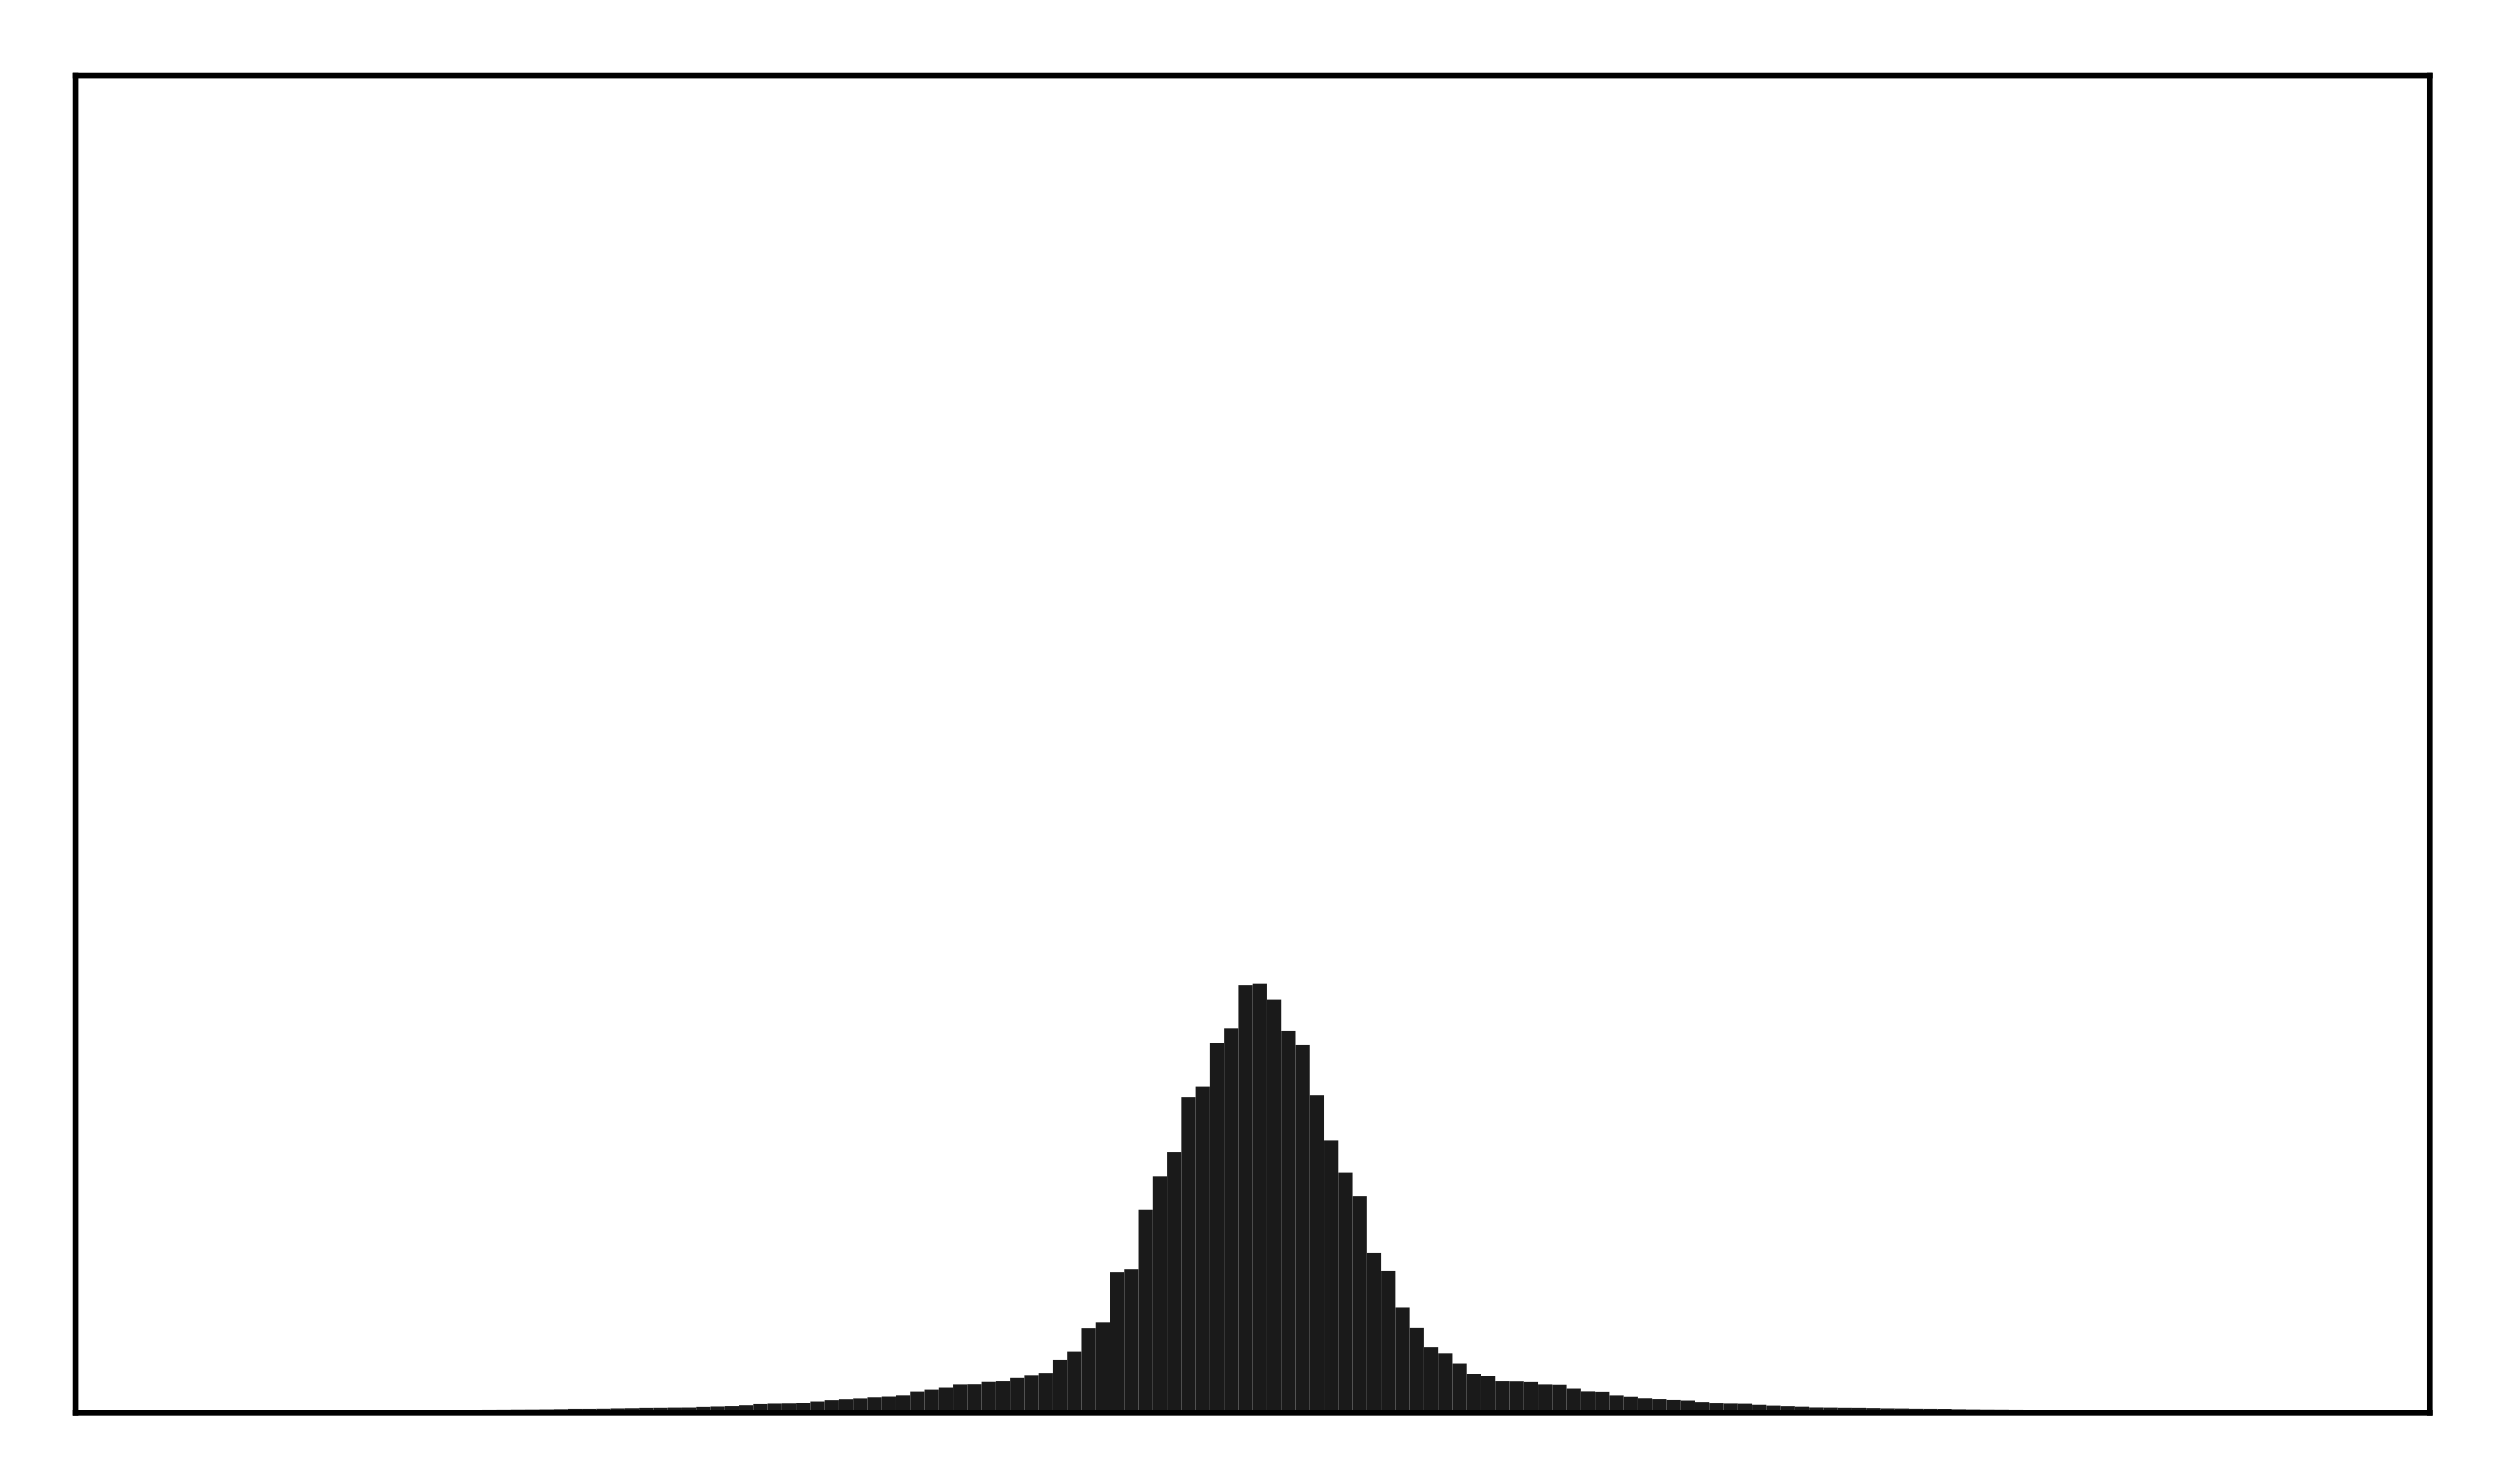 <?xml version="1.0" encoding="utf-8" standalone="no"?>
<!DOCTYPE svg PUBLIC "-//W3C//DTD SVG 1.1//EN"
  "http://www.w3.org/Graphics/SVG/1.1/DTD/svg11.dtd">
<!-- Created with matplotlib (http://matplotlib.org/) -->
<svg height="210pt" version="1.1" viewBox="0 0 354 210" width="354pt" xmlns="http://www.w3.org/2000/svg" xmlns:xlink="http://www.w3.org/1999/xlink">
 <defs>
  <style type="text/css">
*{stroke-linecap:butt;stroke-linejoin:round;}
  </style>
 </defs>
 <g id="figure_1">
  <g id="patch_1">
   <path d="M 0 210.76 
L 354.76 210.76 
L 354.76 0 
L 0 0 
z
" style="fill:#ffffff;"/>
  </g>
  <g id="axes_1">
   <g id="patch_2">
    <path d="M 10.7 200.06 
L 344.06 200.06 
L 344.06 10.7 
L 10.7 10.7 
z
" style="fill:#ffffff;"/>
   </g>
   <g id="patch_3">
    <path clip-path="url(#p20fe7eddd9)" d="M 25.853 200.06 
L 27.873 200.06 
L 27.873 199.788 
L 25.853 199.788 
z
" style="fill:#1a1a1a;"/>
   </g>
   <g id="patch_4">
    <path clip-path="url(#p20fe7eddd9)" d="M 27.873 200.06 
L 29.893 200.06 
L 29.893 199.787 
L 27.873 199.787 
z
" style="fill:#1a1a1a;"/>
   </g>
   <g id="patch_5">
    <path clip-path="url(#p20fe7eddd9)" d="M 29.893 200.06 
L 31.914 200.06 
L 31.914 199.78 
L 29.893 199.78 
z
" style="fill:#1a1a1a;"/>
   </g>
   <g id="patch_6">
    <path clip-path="url(#p20fe7eddd9)" d="M 31.914 200.06 
L 33.934 200.06 
L 33.934 199.778 
L 31.914 199.778 
z
" style="fill:#1a1a1a;"/>
   </g>
   <g id="patch_7">
    <path clip-path="url(#p20fe7eddd9)" d="M 33.934 200.06 
L 35.955 200.06 
L 35.955 199.771 
L 33.934 199.771 
z
" style="fill:#1a1a1a;"/>
   </g>
   <g id="patch_8">
    <path clip-path="url(#p20fe7eddd9)" d="M 35.955 200.06 
L 37.975 200.06 
L 37.975 199.77 
L 35.955 199.77 
z
" style="fill:#1a1a1a;"/>
   </g>
   <g id="patch_9">
    <path clip-path="url(#p20fe7eddd9)" d="M 37.975 200.06 
L 39.995 200.06 
L 39.995 199.765 
L 37.975 199.765 
z
" style="fill:#1a1a1a;"/>
   </g>
   <g id="patch_10">
    <path clip-path="url(#p20fe7eddd9)" d="M 39.995 200.06 
L 42.016 200.06 
L 42.016 199.757 
L 39.995 199.757 
z
" style="fill:#1a1a1a;"/>
   </g>
   <g id="patch_11">
    <path clip-path="url(#p20fe7eddd9)" d="M 42.016 200.06 
L 44.036 200.06 
L 44.036 199.752 
L 42.016 199.752 
z
" style="fill:#1a1a1a;"/>
   </g>
   <g id="patch_12">
    <path clip-path="url(#p20fe7eddd9)" d="M 44.036 200.06 
L 46.056 200.06 
L 46.056 199.746 
L 44.036 199.746 
z
" style="fill:#1a1a1a;"/>
   </g>
   <g id="patch_13">
    <path clip-path="url(#p20fe7eddd9)" d="M 46.056 200.06 
L 48.077 200.06 
L 48.077 199.743 
L 46.056 199.743 
z
" style="fill:#1a1a1a;"/>
   </g>
   <g id="patch_14">
    <path clip-path="url(#p20fe7eddd9)" d="M 48.077 200.06 
L 50.097 200.06 
L 50.097 199.739 
L 48.077 199.739 
z
" style="fill:#1a1a1a;"/>
   </g>
   <g id="patch_15">
    <path clip-path="url(#p20fe7eddd9)" d="M 50.097 200.06 
L 52.117 200.06 
L 52.117 199.728 
L 50.097 199.728 
z
" style="fill:#1a1a1a;"/>
   </g>
   <g id="patch_16">
    <path clip-path="url(#p20fe7eddd9)" d="M 52.117 200.06 
L 54.138 200.06 
L 54.138 199.725 
L 52.117 199.725 
z
" style="fill:#1a1a1a;"/>
   </g>
   <g id="patch_17">
    <path clip-path="url(#p20fe7eddd9)" d="M 54.138 200.06 
L 56.158 200.06 
L 56.158 199.72 
L 54.138 199.72 
z
" style="fill:#1a1a1a;"/>
   </g>
   <g id="patch_18">
    <path clip-path="url(#p20fe7eddd9)" d="M 56.158 200.06 
L 58.179 200.06 
L 58.179 199.709 
L 56.158 199.709 
z
" style="fill:#1a1a1a;"/>
   </g>
   <g id="patch_19">
    <path clip-path="url(#p20fe7eddd9)" d="M 58.179 200.06 
L 60.199 200.06 
L 60.199 199.694 
L 58.179 199.694 
z
" style="fill:#1a1a1a;"/>
   </g>
   <g id="patch_20">
    <path clip-path="url(#p20fe7eddd9)" d="M 60.199 200.06 
L 62.219 200.06 
L 62.219 199.687 
L 60.199 199.687 
z
" style="fill:#1a1a1a;"/>
   </g>
   <g id="patch_21">
    <path clip-path="url(#p20fe7eddd9)" d="M 62.219 200.06 
L 64.24 200.06 
L 64.24 199.685 
L 62.219 199.685 
z
" style="fill:#1a1a1a;"/>
   </g>
   <g id="patch_22">
    <path clip-path="url(#p20fe7eddd9)" d="M 64.24 200.06 
L 66.26 200.06 
L 66.26 199.68 
L 64.24 199.68 
z
" style="fill:#1a1a1a;"/>
   </g>
   <g id="patch_23">
    <path clip-path="url(#p20fe7eddd9)" d="M 66.26 200.06 
L 68.28 200.06 
L 68.28 199.658 
L 66.26 199.658 
z
" style="fill:#1a1a1a;"/>
   </g>
   <g id="patch_24">
    <path clip-path="url(#p20fe7eddd9)" d="M 68.28 200.06 
L 70.301 200.06 
L 70.301 199.643 
L 68.28 199.643 
z
" style="fill:#1a1a1a;"/>
   </g>
   <g id="patch_25">
    <path clip-path="url(#p20fe7eddd9)" d="M 70.301 200.06 
L 72.321 200.06 
L 72.321 199.64 
L 70.301 199.64 
z
" style="fill:#1a1a1a;"/>
   </g>
   <g id="patch_26">
    <path clip-path="url(#p20fe7eddd9)" d="M 72.321 200.06 
L 74.341 200.06 
L 74.341 199.62 
L 72.321 199.62 
z
" style="fill:#1a1a1a;"/>
   </g>
   <g id="patch_27">
    <path clip-path="url(#p20fe7eddd9)" d="M 74.341 200.06 
L 76.362 200.06 
L 76.362 199.613 
L 74.341 199.613 
z
" style="fill:#1a1a1a;"/>
   </g>
   <g id="patch_28">
    <path clip-path="url(#p20fe7eddd9)" d="M 76.362 200.06 
L 78.382 200.06 
L 78.382 199.59 
L 76.362 199.59 
z
" style="fill:#1a1a1a;"/>
   </g>
   <g id="patch_29">
    <path clip-path="url(#p20fe7eddd9)" d="M 78.382 200.06 
L 80.403 200.06 
L 80.403 199.561 
L 78.382 199.561 
z
" style="fill:#1a1a1a;"/>
   </g>
   <g id="patch_30">
    <path clip-path="url(#p20fe7eddd9)" d="M 80.403 200.06 
L 82.423 200.06 
L 82.423 199.507 
L 80.403 199.507 
z
" style="fill:#1a1a1a;"/>
   </g>
   <g id="patch_31">
    <path clip-path="url(#p20fe7eddd9)" d="M 82.423 200.06 
L 84.443 200.06 
L 84.443 199.501 
L 82.423 199.501 
z
" style="fill:#1a1a1a;"/>
   </g>
   <g id="patch_32">
    <path clip-path="url(#p20fe7eddd9)" d="M 84.443 200.06 
L 86.464 200.06 
L 86.464 199.483 
L 84.443 199.483 
z
" style="fill:#1a1a1a;"/>
   </g>
   <g id="patch_33">
    <path clip-path="url(#p20fe7eddd9)" d="M 86.464 200.06 
L 88.484 200.06 
L 88.484 199.439 
L 86.464 199.439 
z
" style="fill:#1a1a1a;"/>
   </g>
   <g id="patch_34">
    <path clip-path="url(#p20fe7eddd9)" d="M 88.484 200.06 
L 90.504 200.06 
L 90.504 199.413 
L 88.484 199.413 
z
" style="fill:#1a1a1a;"/>
   </g>
   <g id="patch_35">
    <path clip-path="url(#p20fe7eddd9)" d="M 90.504 200.06 
L 92.525 200.06 
L 92.525 199.357 
L 90.504 199.357 
z
" style="fill:#1a1a1a;"/>
   </g>
   <g id="patch_36">
    <path clip-path="url(#p20fe7eddd9)" d="M 92.525 200.06 
L 94.545 200.06 
L 94.545 199.345 
L 92.525 199.345 
z
" style="fill:#1a1a1a;"/>
   </g>
   <g id="patch_37">
    <path clip-path="url(#p20fe7eddd9)" d="M 94.545 200.06 
L 96.565 200.06 
L 96.565 199.32 
L 94.545 199.32 
z
" style="fill:#1a1a1a;"/>
   </g>
   <g id="patch_38">
    <path clip-path="url(#p20fe7eddd9)" d="M 96.565 200.06 
L 98.586 200.06 
L 98.586 199.31 
L 96.565 199.31 
z
" style="fill:#1a1a1a;"/>
   </g>
   <g id="patch_39">
    <path clip-path="url(#p20fe7eddd9)" d="M 98.586 200.06 
L 100.606 200.06 
L 100.606 199.213 
L 98.586 199.213 
z
" style="fill:#1a1a1a;"/>
   </g>
   <g id="patch_40">
    <path clip-path="url(#p20fe7eddd9)" d="M 100.606 200.06 
L 102.627 200.06 
L 102.627 199.158 
L 100.606 199.158 
z
" style="fill:#1a1a1a;"/>
   </g>
   <g id="patch_41">
    <path clip-path="url(#p20fe7eddd9)" d="M 102.627 200.06 
L 104.647 200.06 
L 104.647 199.1 
L 102.627 199.1 
z
" style="fill:#1a1a1a;"/>
   </g>
   <g id="patch_42">
    <path clip-path="url(#p20fe7eddd9)" d="M 104.647 200.06 
L 106.667 200.06 
L 106.667 198.972 
L 104.647 198.972 
z
" style="fill:#1a1a1a;"/>
   </g>
   <g id="patch_43">
    <path clip-path="url(#p20fe7eddd9)" d="M 106.667 200.06 
L 108.688 200.06 
L 108.688 198.799 
L 106.667 198.799 
z
" style="fill:#1a1a1a;"/>
   </g>
   <g id="patch_44">
    <path clip-path="url(#p20fe7eddd9)" d="M 108.688 200.06 
L 110.708 200.06 
L 110.708 198.733 
L 108.688 198.733 
z
" style="fill:#1a1a1a;"/>
   </g>
   <g id="patch_45">
    <path clip-path="url(#p20fe7eddd9)" d="M 110.708 200.06 
L 112.728 200.06 
L 112.728 198.704 
L 110.708 198.704 
z
" style="fill:#1a1a1a;"/>
   </g>
   <g id="patch_46">
    <path clip-path="url(#p20fe7eddd9)" d="M 112.728 200.06 
L 114.749 200.06 
L 114.749 198.665 
L 112.728 198.665 
z
" style="fill:#1a1a1a;"/>
   </g>
   <g id="patch_47">
    <path clip-path="url(#p20fe7eddd9)" d="M 114.749 200.06 
L 116.769 200.06 
L 116.769 198.456 
L 114.749 198.456 
z
" style="fill:#1a1a1a;"/>
   </g>
   <g id="patch_48">
    <path clip-path="url(#p20fe7eddd9)" d="M 116.769 200.06 
L 118.789 200.06 
L 118.789 198.255 
L 116.769 198.255 
z
" style="fill:#1a1a1a;"/>
   </g>
   <g id="patch_49">
    <path clip-path="url(#p20fe7eddd9)" d="M 118.789 200.06 
L 120.81 200.06 
L 120.81 198.122 
L 118.789 198.122 
z
" style="fill:#1a1a1a;"/>
   </g>
   <g id="patch_50">
    <path clip-path="url(#p20fe7eddd9)" d="M 120.81 200.06 
L 122.83 200.06 
L 122.83 198.01 
L 120.81 198.01 
z
" style="fill:#1a1a1a;"/>
   </g>
   <g id="patch_51">
    <path clip-path="url(#p20fe7eddd9)" d="M 122.83 200.06 
L 124.851 200.06 
L 124.851 197.851 
L 122.83 197.851 
z
" style="fill:#1a1a1a;"/>
   </g>
   <g id="patch_52">
    <path clip-path="url(#p20fe7eddd9)" d="M 124.851 200.06 
L 126.871 200.06 
L 126.871 197.746 
L 124.851 197.746 
z
" style="fill:#1a1a1a;"/>
   </g>
   <g id="patch_53">
    <path clip-path="url(#p20fe7eddd9)" d="M 126.871 200.06 
L 128.891 200.06 
L 128.891 197.58 
L 126.871 197.58 
z
" style="fill:#1a1a1a;"/>
   </g>
   <g id="patch_54">
    <path clip-path="url(#p20fe7eddd9)" d="M 128.891 200.06 
L 130.912 200.06 
L 130.912 197.051 
L 128.891 197.051 
z
" style="fill:#1a1a1a;"/>
   </g>
   <g id="patch_55">
    <path clip-path="url(#p20fe7eddd9)" d="M 130.912 200.06 
L 132.932 200.06 
L 132.932 196.768 
L 130.912 196.768 
z
" style="fill:#1a1a1a;"/>
   </g>
   <g id="patch_56">
    <path clip-path="url(#p20fe7eddd9)" d="M 132.932 200.06 
L 134.952 200.06 
L 134.952 196.474 
L 132.932 196.474 
z
" style="fill:#1a1a1a;"/>
   </g>
   <g id="patch_57">
    <path clip-path="url(#p20fe7eddd9)" d="M 134.952 200.06 
L 136.973 200.06 
L 136.973 196.035 
L 134.952 196.035 
z
" style="fill:#1a1a1a;"/>
   </g>
   <g id="patch_58">
    <path clip-path="url(#p20fe7eddd9)" d="M 136.973 200.06 
L 138.993 200.06 
L 138.993 196.007 
L 136.973 196.007 
z
" style="fill:#1a1a1a;"/>
   </g>
   <g id="patch_59">
    <path clip-path="url(#p20fe7eddd9)" d="M 138.993 200.06 
L 141.013 200.06 
L 141.013 195.657 
L 138.993 195.657 
z
" style="fill:#1a1a1a;"/>
   </g>
   <g id="patch_60">
    <path clip-path="url(#p20fe7eddd9)" d="M 141.013 200.06 
L 143.034 200.06 
L 143.034 195.563 
L 141.013 195.563 
z
" style="fill:#1a1a1a;"/>
   </g>
   <g id="patch_61">
    <path clip-path="url(#p20fe7eddd9)" d="M 143.034 200.06 
L 145.054 200.06 
L 145.054 195.092 
L 143.034 195.092 
z
" style="fill:#1a1a1a;"/>
   </g>
   <g id="patch_62">
    <path clip-path="url(#p20fe7eddd9)" d="M 145.054 200.06 
L 147.075 200.06 
L 147.075 194.75 
L 145.054 194.75 
z
" style="fill:#1a1a1a;"/>
   </g>
   <g id="patch_63">
    <path clip-path="url(#p20fe7eddd9)" d="M 147.075 200.06 
L 149.095 200.06 
L 149.095 194.438 
L 147.075 194.438 
z
" style="fill:#1a1a1a;"/>
   </g>
   <g id="patch_64">
    <path clip-path="url(#p20fe7eddd9)" d="M 149.095 200.06 
L 151.115 200.06 
L 151.115 192.571 
L 149.095 192.571 
z
" style="fill:#1a1a1a;"/>
   </g>
   <g id="patch_65">
    <path clip-path="url(#p20fe7eddd9)" d="M 151.115 200.06 
L 153.136 200.06 
L 153.136 191.384 
L 151.115 191.384 
z
" style="fill:#1a1a1a;"/>
   </g>
   <g id="patch_66">
    <path clip-path="url(#p20fe7eddd9)" d="M 153.136 200.06 
L 155.156 200.06 
L 155.156 188.061 
L 153.136 188.061 
z
" style="fill:#1a1a1a;"/>
   </g>
   <g id="patch_67">
    <path clip-path="url(#p20fe7eddd9)" d="M 155.156 200.06 
L 157.176 200.06 
L 157.176 187.241 
L 155.156 187.241 
z
" style="fill:#1a1a1a;"/>
   </g>
   <g id="patch_68">
    <path clip-path="url(#p20fe7eddd9)" d="M 157.176 200.06 
L 159.197 200.06 
L 159.197 180.135 
L 157.176 180.135 
z
" style="fill:#1a1a1a;"/>
   </g>
   <g id="patch_69">
    <path clip-path="url(#p20fe7eddd9)" d="M 159.197 200.06 
L 161.217 200.06 
L 161.217 179.716 
L 159.197 179.716 
z
" style="fill:#1a1a1a;"/>
   </g>
   <g id="patch_70">
    <path clip-path="url(#p20fe7eddd9)" d="M 161.217 200.06 
L 163.237 200.06 
L 163.237 171.301 
L 161.217 171.301 
z
" style="fill:#1a1a1a;"/>
   </g>
   <g id="patch_71">
    <path clip-path="url(#p20fe7eddd9)" d="M 163.237 200.06 
L 165.258 200.06 
L 165.258 166.567 
L 163.237 166.567 
z
" style="fill:#1a1a1a;"/>
   </g>
   <g id="patch_72">
    <path clip-path="url(#p20fe7eddd9)" d="M 165.258 200.06 
L 167.278 200.06 
L 167.278 163.136 
L 165.258 163.136 
z
" style="fill:#1a1a1a;"/>
   </g>
   <g id="patch_73">
    <path clip-path="url(#p20fe7eddd9)" d="M 167.278 200.06 
L 169.299 200.06 
L 169.299 155.351 
L 167.278 155.351 
z
" style="fill:#1a1a1a;"/>
   </g>
   <g id="patch_74">
    <path clip-path="url(#p20fe7eddd9)" d="M 169.299 200.06 
L 171.319 200.06 
L 171.319 153.862 
L 169.299 153.862 
z
" style="fill:#1a1a1a;"/>
   </g>
   <g id="patch_75">
    <path clip-path="url(#p20fe7eddd9)" d="M 171.319 200.06 
L 173.339 200.06 
L 173.339 147.69 
L 171.319 147.69 
z
" style="fill:#1a1a1a;"/>
   </g>
   <g id="patch_76">
    <path clip-path="url(#p20fe7eddd9)" d="M 173.339 200.06 
L 175.36 200.06 
L 175.36 145.613 
L 173.339 145.613 
z
" style="fill:#1a1a1a;"/>
   </g>
   <g id="patch_77">
    <path clip-path="url(#p20fe7eddd9)" d="M 175.36 200.06 
L 177.38 200.06 
L 177.38 139.491 
L 175.36 139.491 
z
" style="fill:#1a1a1a;"/>
   </g>
   <g id="patch_78">
    <path clip-path="url(#p20fe7eddd9)" d="M 177.38 200.06 
L 179.4 200.06 
L 179.4 139.287 
L 177.38 139.287 
z
" style="fill:#1a1a1a;"/>
   </g>
   <g id="patch_79">
    <path clip-path="url(#p20fe7eddd9)" d="M 179.4 200.06 
L 181.421 200.06 
L 181.421 141.547 
L 179.4 141.547 
z
" style="fill:#1a1a1a;"/>
   </g>
   <g id="patch_80">
    <path clip-path="url(#p20fe7eddd9)" d="M 181.421 200.06 
L 183.441 200.06 
L 183.441 145.978 
L 181.421 145.978 
z
" style="fill:#1a1a1a;"/>
   </g>
   <g id="patch_81">
    <path clip-path="url(#p20fe7eddd9)" d="M 183.441 200.06 
L 185.461 200.06 
L 185.461 147.963 
L 183.441 147.963 
z
" style="fill:#1a1a1a;"/>
   </g>
   <g id="patch_82">
    <path clip-path="url(#p20fe7eddd9)" d="M 185.461 200.06 
L 187.482 200.06 
L 187.482 155.08 
L 185.461 155.08 
z
" style="fill:#1a1a1a;"/>
   </g>
   <g id="patch_83">
    <path clip-path="url(#p20fe7eddd9)" d="M 187.482 200.06 
L 189.502 200.06 
L 189.502 161.485 
L 187.482 161.485 
z
" style="fill:#1a1a1a;"/>
   </g>
   <g id="patch_84">
    <path clip-path="url(#p20fe7eddd9)" d="M 189.502 200.06 
L 191.523 200.06 
L 191.523 166.044 
L 189.502 166.044 
z
" style="fill:#1a1a1a;"/>
   </g>
   <g id="patch_85">
    <path clip-path="url(#p20fe7eddd9)" d="M 191.523 200.06 
L 193.543 200.06 
L 193.543 169.374 
L 191.523 169.374 
z
" style="fill:#1a1a1a;"/>
   </g>
   <g id="patch_86">
    <path clip-path="url(#p20fe7eddd9)" d="M 193.543 200.06 
L 195.563 200.06 
L 195.563 177.418 
L 193.543 177.418 
z
" style="fill:#1a1a1a;"/>
   </g>
   <g id="patch_87">
    <path clip-path="url(#p20fe7eddd9)" d="M 195.563 200.06 
L 197.584 200.06 
L 197.584 179.963 
L 195.563 179.963 
z
" style="fill:#1a1a1a;"/>
   </g>
   <g id="patch_88">
    <path clip-path="url(#p20fe7eddd9)" d="M 197.584 200.06 
L 199.604 200.06 
L 199.604 185.134 
L 197.584 185.134 
z
" style="fill:#1a1a1a;"/>
   </g>
   <g id="patch_89">
    <path clip-path="url(#p20fe7eddd9)" d="M 199.604 200.06 
L 201.624 200.06 
L 201.624 188.025 
L 199.604 188.025 
z
" style="fill:#1a1a1a;"/>
   </g>
   <g id="patch_90">
    <path clip-path="url(#p20fe7eddd9)" d="M 201.624 200.06 
L 203.645 200.06 
L 203.645 190.758 
L 201.624 190.758 
z
" style="fill:#1a1a1a;"/>
   </g>
   <g id="patch_91">
    <path clip-path="url(#p20fe7eddd9)" d="M 203.645 200.06 
L 205.665 200.06 
L 205.665 191.631 
L 203.645 191.631 
z
" style="fill:#1a1a1a;"/>
   </g>
   <g id="patch_92">
    <path clip-path="url(#p20fe7eddd9)" d="M 205.665 200.06 
L 207.685 200.06 
L 207.685 193.08 
L 205.665 193.08 
z
" style="fill:#1a1a1a;"/>
   </g>
   <g id="patch_93">
    <path clip-path="url(#p20fe7eddd9)" d="M 207.685 200.06 
L 209.706 200.06 
L 209.706 194.557 
L 207.685 194.557 
z
" style="fill:#1a1a1a;"/>
   </g>
   <g id="patch_94">
    <path clip-path="url(#p20fe7eddd9)" d="M 209.706 200.06 
L 211.726 200.06 
L 211.726 194.845 
L 209.706 194.845 
z
" style="fill:#1a1a1a;"/>
   </g>
   <g id="patch_95">
    <path clip-path="url(#p20fe7eddd9)" d="M 211.726 200.06 
L 213.747 200.06 
L 213.747 195.559 
L 211.726 195.559 
z
" style="fill:#1a1a1a;"/>
   </g>
   <g id="patch_96">
    <path clip-path="url(#p20fe7eddd9)" d="M 213.747 200.06 
L 215.767 200.06 
L 215.767 195.574 
L 213.747 195.574 
z
" style="fill:#1a1a1a;"/>
   </g>
   <g id="patch_97">
    <path clip-path="url(#p20fe7eddd9)" d="M 215.767 200.06 
L 217.787 200.06 
L 217.787 195.671 
L 215.767 195.671 
z
" style="fill:#1a1a1a;"/>
   </g>
   <g id="patch_98">
    <path clip-path="url(#p20fe7eddd9)" d="M 217.787 200.06 
L 219.808 200.06 
L 219.808 196.031 
L 217.787 196.031 
z
" style="fill:#1a1a1a;"/>
   </g>
   <g id="patch_99">
    <path clip-path="url(#p20fe7eddd9)" d="M 219.808 200.06 
L 221.828 200.06 
L 221.828 196.081 
L 219.808 196.081 
z
" style="fill:#1a1a1a;"/>
   </g>
   <g id="patch_100">
    <path clip-path="url(#p20fe7eddd9)" d="M 221.828 200.06 
L 223.848 200.06 
L 223.848 196.615 
L 221.828 196.615 
z
" style="fill:#1a1a1a;"/>
   </g>
   <g id="patch_101">
    <path clip-path="url(#p20fe7eddd9)" d="M 223.848 200.06 
L 225.869 200.06 
L 225.869 197.018 
L 223.848 197.018 
z
" style="fill:#1a1a1a;"/>
   </g>
   <g id="patch_102">
    <path clip-path="url(#p20fe7eddd9)" d="M 225.869 200.06 
L 227.889 200.06 
L 227.889 197.09 
L 225.869 197.09 
z
" style="fill:#1a1a1a;"/>
   </g>
   <g id="patch_103">
    <path clip-path="url(#p20fe7eddd9)" d="M 227.889 200.06 
L 229.909 200.06 
L 229.909 197.591 
L 227.889 197.591 
z
" style="fill:#1a1a1a;"/>
   </g>
   <g id="patch_104">
    <path clip-path="url(#p20fe7eddd9)" d="M 229.909 200.06 
L 231.93 200.06 
L 231.93 197.775 
L 229.909 197.775 
z
" style="fill:#1a1a1a;"/>
   </g>
   <g id="patch_105">
    <path clip-path="url(#p20fe7eddd9)" d="M 231.93 200.06 
L 233.95 200.06 
L 233.95 197.996 
L 231.93 197.996 
z
" style="fill:#1a1a1a;"/>
   </g>
   <g id="patch_106">
    <path clip-path="url(#p20fe7eddd9)" d="M 233.95 200.06 
L 235.971 200.06 
L 235.971 198.104 
L 233.95 198.104 
z
" style="fill:#1a1a1a;"/>
   </g>
   <g id="patch_107">
    <path clip-path="url(#p20fe7eddd9)" d="M 235.971 200.06 
L 237.991 200.06 
L 237.991 198.228 
L 235.971 198.228 
z
" style="fill:#1a1a1a;"/>
   </g>
   <g id="patch_108">
    <path clip-path="url(#p20fe7eddd9)" d="M 237.991 200.06 
L 240.011 200.06 
L 240.011 198.316 
L 237.991 198.316 
z
" style="fill:#1a1a1a;"/>
   </g>
   <g id="patch_109">
    <path clip-path="url(#p20fe7eddd9)" d="M 240.011 200.06 
L 242.032 200.06 
L 242.032 198.544 
L 240.011 198.544 
z
" style="fill:#1a1a1a;"/>
   </g>
   <g id="patch_110">
    <path clip-path="url(#p20fe7eddd9)" d="M 242.032 200.06 
L 244.052 200.06 
L 244.052 198.67 
L 242.032 198.67 
z
" style="fill:#1a1a1a;"/>
   </g>
   <g id="patch_111">
    <path clip-path="url(#p20fe7eddd9)" d="M 244.052 200.06 
L 246.072 200.06 
L 246.072 198.718 
L 244.052 198.718 
z
" style="fill:#1a1a1a;"/>
   </g>
   <g id="patch_112">
    <path clip-path="url(#p20fe7eddd9)" d="M 246.072 200.06 
L 248.093 200.06 
L 248.093 198.746 
L 246.072 198.746 
z
" style="fill:#1a1a1a;"/>
   </g>
   <g id="patch_113">
    <path clip-path="url(#p20fe7eddd9)" d="M 248.093 200.06 
L 250.113 200.06 
L 250.113 198.906 
L 248.093 198.906 
z
" style="fill:#1a1a1a;"/>
   </g>
   <g id="patch_114">
    <path clip-path="url(#p20fe7eddd9)" d="M 250.113 200.06 
L 252.133 200.06 
L 252.133 199.036 
L 250.113 199.036 
z
" style="fill:#1a1a1a;"/>
   </g>
   <g id="patch_115">
    <path clip-path="url(#p20fe7eddd9)" d="M 252.133 200.06 
L 254.154 200.06 
L 254.154 199.113 
L 252.133 199.113 
z
" style="fill:#1a1a1a;"/>
   </g>
   <g id="patch_116">
    <path clip-path="url(#p20fe7eddd9)" d="M 254.154 200.06 
L 256.174 200.06 
L 256.174 199.187 
L 254.154 199.187 
z
" style="fill:#1a1a1a;"/>
   </g>
   <g id="patch_117">
    <path clip-path="url(#p20fe7eddd9)" d="M 256.174 200.06 
L 258.195 200.06 
L 258.195 199.297 
L 256.174 199.297 
z
" style="fill:#1a1a1a;"/>
   </g>
   <g id="patch_118">
    <path clip-path="url(#p20fe7eddd9)" d="M 258.195 200.06 
L 260.215 200.06 
L 260.215 199.319 
L 258.195 199.319 
z
" style="fill:#1a1a1a;"/>
   </g>
   <g id="patch_119">
    <path clip-path="url(#p20fe7eddd9)" d="M 260.215 200.06 
L 262.235 200.06 
L 262.235 199.344 
L 260.215 199.344 
z
" style="fill:#1a1a1a;"/>
   </g>
   <g id="patch_120">
    <path clip-path="url(#p20fe7eddd9)" d="M 262.235 200.06 
L 264.256 200.06 
L 264.256 199.356 
L 262.235 199.356 
z
" style="fill:#1a1a1a;"/>
   </g>
   <g id="patch_121">
    <path clip-path="url(#p20fe7eddd9)" d="M 264.256 200.06 
L 266.276 200.06 
L 266.276 199.39 
L 264.256 199.39 
z
" style="fill:#1a1a1a;"/>
   </g>
   <g id="patch_122">
    <path clip-path="url(#p20fe7eddd9)" d="M 266.276 200.06 
L 268.296 200.06 
L 268.296 199.434 
L 266.276 199.434 
z
" style="fill:#1a1a1a;"/>
   </g>
   <g id="patch_123">
    <path clip-path="url(#p20fe7eddd9)" d="M 268.296 200.06 
L 270.317 200.06 
L 270.317 199.461 
L 268.296 199.461 
z
" style="fill:#1a1a1a;"/>
   </g>
   <g id="patch_124">
    <path clip-path="url(#p20fe7eddd9)" d="M 270.317 200.06 
L 272.337 200.06 
L 272.337 199.492 
L 270.317 199.492 
z
" style="fill:#1a1a1a;"/>
   </g>
   <g id="patch_125">
    <path clip-path="url(#p20fe7eddd9)" d="M 272.337 200.06 
L 274.357 200.06 
L 274.357 199.507 
L 272.337 199.507 
z
" style="fill:#1a1a1a;"/>
   </g>
   <g id="patch_126">
    <path clip-path="url(#p20fe7eddd9)" d="M 274.357 200.06 
L 276.378 200.06 
L 276.378 199.518 
L 274.357 199.518 
z
" style="fill:#1a1a1a;"/>
   </g>
   <g id="patch_127">
    <path clip-path="url(#p20fe7eddd9)" d="M 276.378 200.06 
L 278.398 200.06 
L 278.398 199.57 
L 276.378 199.57 
z
" style="fill:#1a1a1a;"/>
   </g>
   <g id="patch_128">
    <path clip-path="url(#p20fe7eddd9)" d="M 278.398 200.06 
L 280.419 200.06 
L 280.419 199.596 
L 278.398 199.596 
z
" style="fill:#1a1a1a;"/>
   </g>
   <g id="patch_129">
    <path clip-path="url(#p20fe7eddd9)" d="M 280.419 200.06 
L 282.439 200.06 
L 282.439 199.619 
L 280.419 199.619 
z
" style="fill:#1a1a1a;"/>
   </g>
   <g id="patch_130">
    <path clip-path="url(#p20fe7eddd9)" d="M 282.439 200.06 
L 284.459 200.06 
L 284.459 199.629 
L 282.439 199.629 
z
" style="fill:#1a1a1a;"/>
   </g>
   <g id="patch_131">
    <path clip-path="url(#p20fe7eddd9)" d="M 284.459 200.06 
L 286.48 200.06 
L 286.48 199.642 
L 284.459 199.642 
z
" style="fill:#1a1a1a;"/>
   </g>
   <g id="patch_132">
    <path clip-path="url(#p20fe7eddd9)" d="M 286.48 200.06 
L 288.5 200.06 
L 288.5 199.656 
L 286.48 199.656 
z
" style="fill:#1a1a1a;"/>
   </g>
   <g id="patch_133">
    <path clip-path="url(#p20fe7eddd9)" d="M 288.5 200.06 
L 290.52 200.06 
L 290.52 199.67 
L 288.5 199.67 
z
" style="fill:#1a1a1a;"/>
   </g>
   <g id="patch_134">
    <path clip-path="url(#p20fe7eddd9)" d="M 290.52 200.06 
L 292.541 200.06 
L 292.541 199.68 
L 290.52 199.68 
z
" style="fill:#1a1a1a;"/>
   </g>
   <g id="patch_135">
    <path clip-path="url(#p20fe7eddd9)" d="M 292.541 200.06 
L 294.561 200.06 
L 294.561 199.685 
L 292.541 199.685 
z
" style="fill:#1a1a1a;"/>
   </g>
   <g id="patch_136">
    <path clip-path="url(#p20fe7eddd9)" d="M 294.561 200.06 
L 296.581 200.06 
L 296.581 199.693 
L 294.561 199.693 
z
" style="fill:#1a1a1a;"/>
   </g>
   <g id="patch_137">
    <path clip-path="url(#p20fe7eddd9)" d="M 296.581 200.06 
L 298.602 200.06 
L 298.602 199.698 
L 296.581 199.698 
z
" style="fill:#1a1a1a;"/>
   </g>
   <g id="patch_138">
    <path clip-path="url(#p20fe7eddd9)" d="M 298.602 200.06 
L 300.622 200.06 
L 300.622 199.716 
L 298.602 199.716 
z
" style="fill:#1a1a1a;"/>
   </g>
   <g id="patch_139">
    <path clip-path="url(#p20fe7eddd9)" d="M 300.622 200.06 
L 302.643 200.06 
L 302.643 199.724 
L 300.622 199.724 
z
" style="fill:#1a1a1a;"/>
   </g>
   <g id="patch_140">
    <path clip-path="url(#p20fe7eddd9)" d="M 302.643 200.06 
L 304.663 200.06 
L 304.663 199.725 
L 302.643 199.725 
z
" style="fill:#1a1a1a;"/>
   </g>
   <g id="patch_141">
    <path clip-path="url(#p20fe7eddd9)" d="M 304.663 200.06 
L 306.683 200.06 
L 306.683 199.732 
L 304.663 199.732 
z
" style="fill:#1a1a1a;"/>
   </g>
   <g id="patch_142">
    <path clip-path="url(#p20fe7eddd9)" d="M 306.683 200.06 
L 308.704 200.06 
L 308.704 199.74 
L 306.683 199.74 
z
" style="fill:#1a1a1a;"/>
   </g>
   <g id="patch_143">
    <path clip-path="url(#p20fe7eddd9)" d="M 308.704 200.06 
L 310.724 200.06 
L 310.724 199.746 
L 308.704 199.746 
z
" style="fill:#1a1a1a;"/>
   </g>
   <g id="patch_144">
    <path clip-path="url(#p20fe7eddd9)" d="M 310.724 200.06 
L 312.744 200.06 
L 312.744 199.751 
L 310.724 199.751 
z
" style="fill:#1a1a1a;"/>
   </g>
   <g id="patch_145">
    <path clip-path="url(#p20fe7eddd9)" d="M 312.744 200.06 
L 314.765 200.06 
L 314.765 199.752 
L 312.744 199.752 
z
" style="fill:#1a1a1a;"/>
   </g>
   <g id="patch_146">
    <path clip-path="url(#p20fe7eddd9)" d="M 314.765 200.06 
L 316.785 200.06 
L 316.785 199.763 
L 314.765 199.763 
z
" style="fill:#1a1a1a;"/>
   </g>
   <g id="patch_147">
    <path clip-path="url(#p20fe7eddd9)" d="M 316.785 200.06 
L 318.805 200.06 
L 318.805 199.768 
L 316.785 199.768 
z
" style="fill:#1a1a1a;"/>
   </g>
   <g id="patch_148">
    <path clip-path="url(#p20fe7eddd9)" d="M 318.805 200.06 
L 320.826 200.06 
L 320.826 199.77 
L 318.805 199.77 
z
" style="fill:#1a1a1a;"/>
   </g>
   <g id="patch_149">
    <path clip-path="url(#p20fe7eddd9)" d="M 320.826 200.06 
L 322.846 200.06 
L 322.846 199.773 
L 320.826 199.773 
z
" style="fill:#1a1a1a;"/>
   </g>
   <g id="patch_150">
    <path clip-path="url(#p20fe7eddd9)" d="M 322.846 200.06 
L 324.867 200.06 
L 324.867 199.78 
L 322.846 199.78 
z
" style="fill:#1a1a1a;"/>
   </g>
   <g id="patch_151">
    <path clip-path="url(#p20fe7eddd9)" d="M 324.867 200.06 
L 326.887 200.06 
L 326.887 199.785 
L 324.867 199.785 
z
" style="fill:#1a1a1a;"/>
   </g>
   <g id="patch_152">
    <path clip-path="url(#p20fe7eddd9)" d="M 326.887 200.06 
L 328.907 200.06 
L 328.907 199.787 
L 326.887 199.787 
z
" style="fill:#1a1a1a;"/>
   </g>
   <g id="matplotlib.axis_1"/>
   <g id="matplotlib.axis_2"/>
   <g id="patch_153">
    <path d="M 10.7 200.06 
L 10.7 10.7 
" style="fill:none;stroke:#000000;stroke-linecap:square;stroke-linejoin:miter;stroke-width:0.8;"/>
   </g>
   <g id="patch_154">
    <path d="M 344.06 200.06 
L 344.06 10.7 
" style="fill:none;stroke:#000000;stroke-linecap:square;stroke-linejoin:miter;stroke-width:0.8;"/>
   </g>
   <g id="patch_155">
    <path d="M 10.7 200.06 
L 344.06 200.06 
" style="fill:none;stroke:#000000;stroke-linecap:square;stroke-linejoin:miter;stroke-width:0.8;"/>
   </g>
   <g id="patch_156">
    <path d="M 10.7 10.7 
L 344.06 10.7 
" style="fill:none;stroke:#000000;stroke-linecap:square;stroke-linejoin:miter;stroke-width:0.8;"/>
   </g>
  </g>
 </g>
 <defs>
  <clipPath id="p20fe7eddd9">
   <rect height="189.36" width="333.36" x="10.7" y="10.7"/>
  </clipPath>
 </defs>
</svg>
